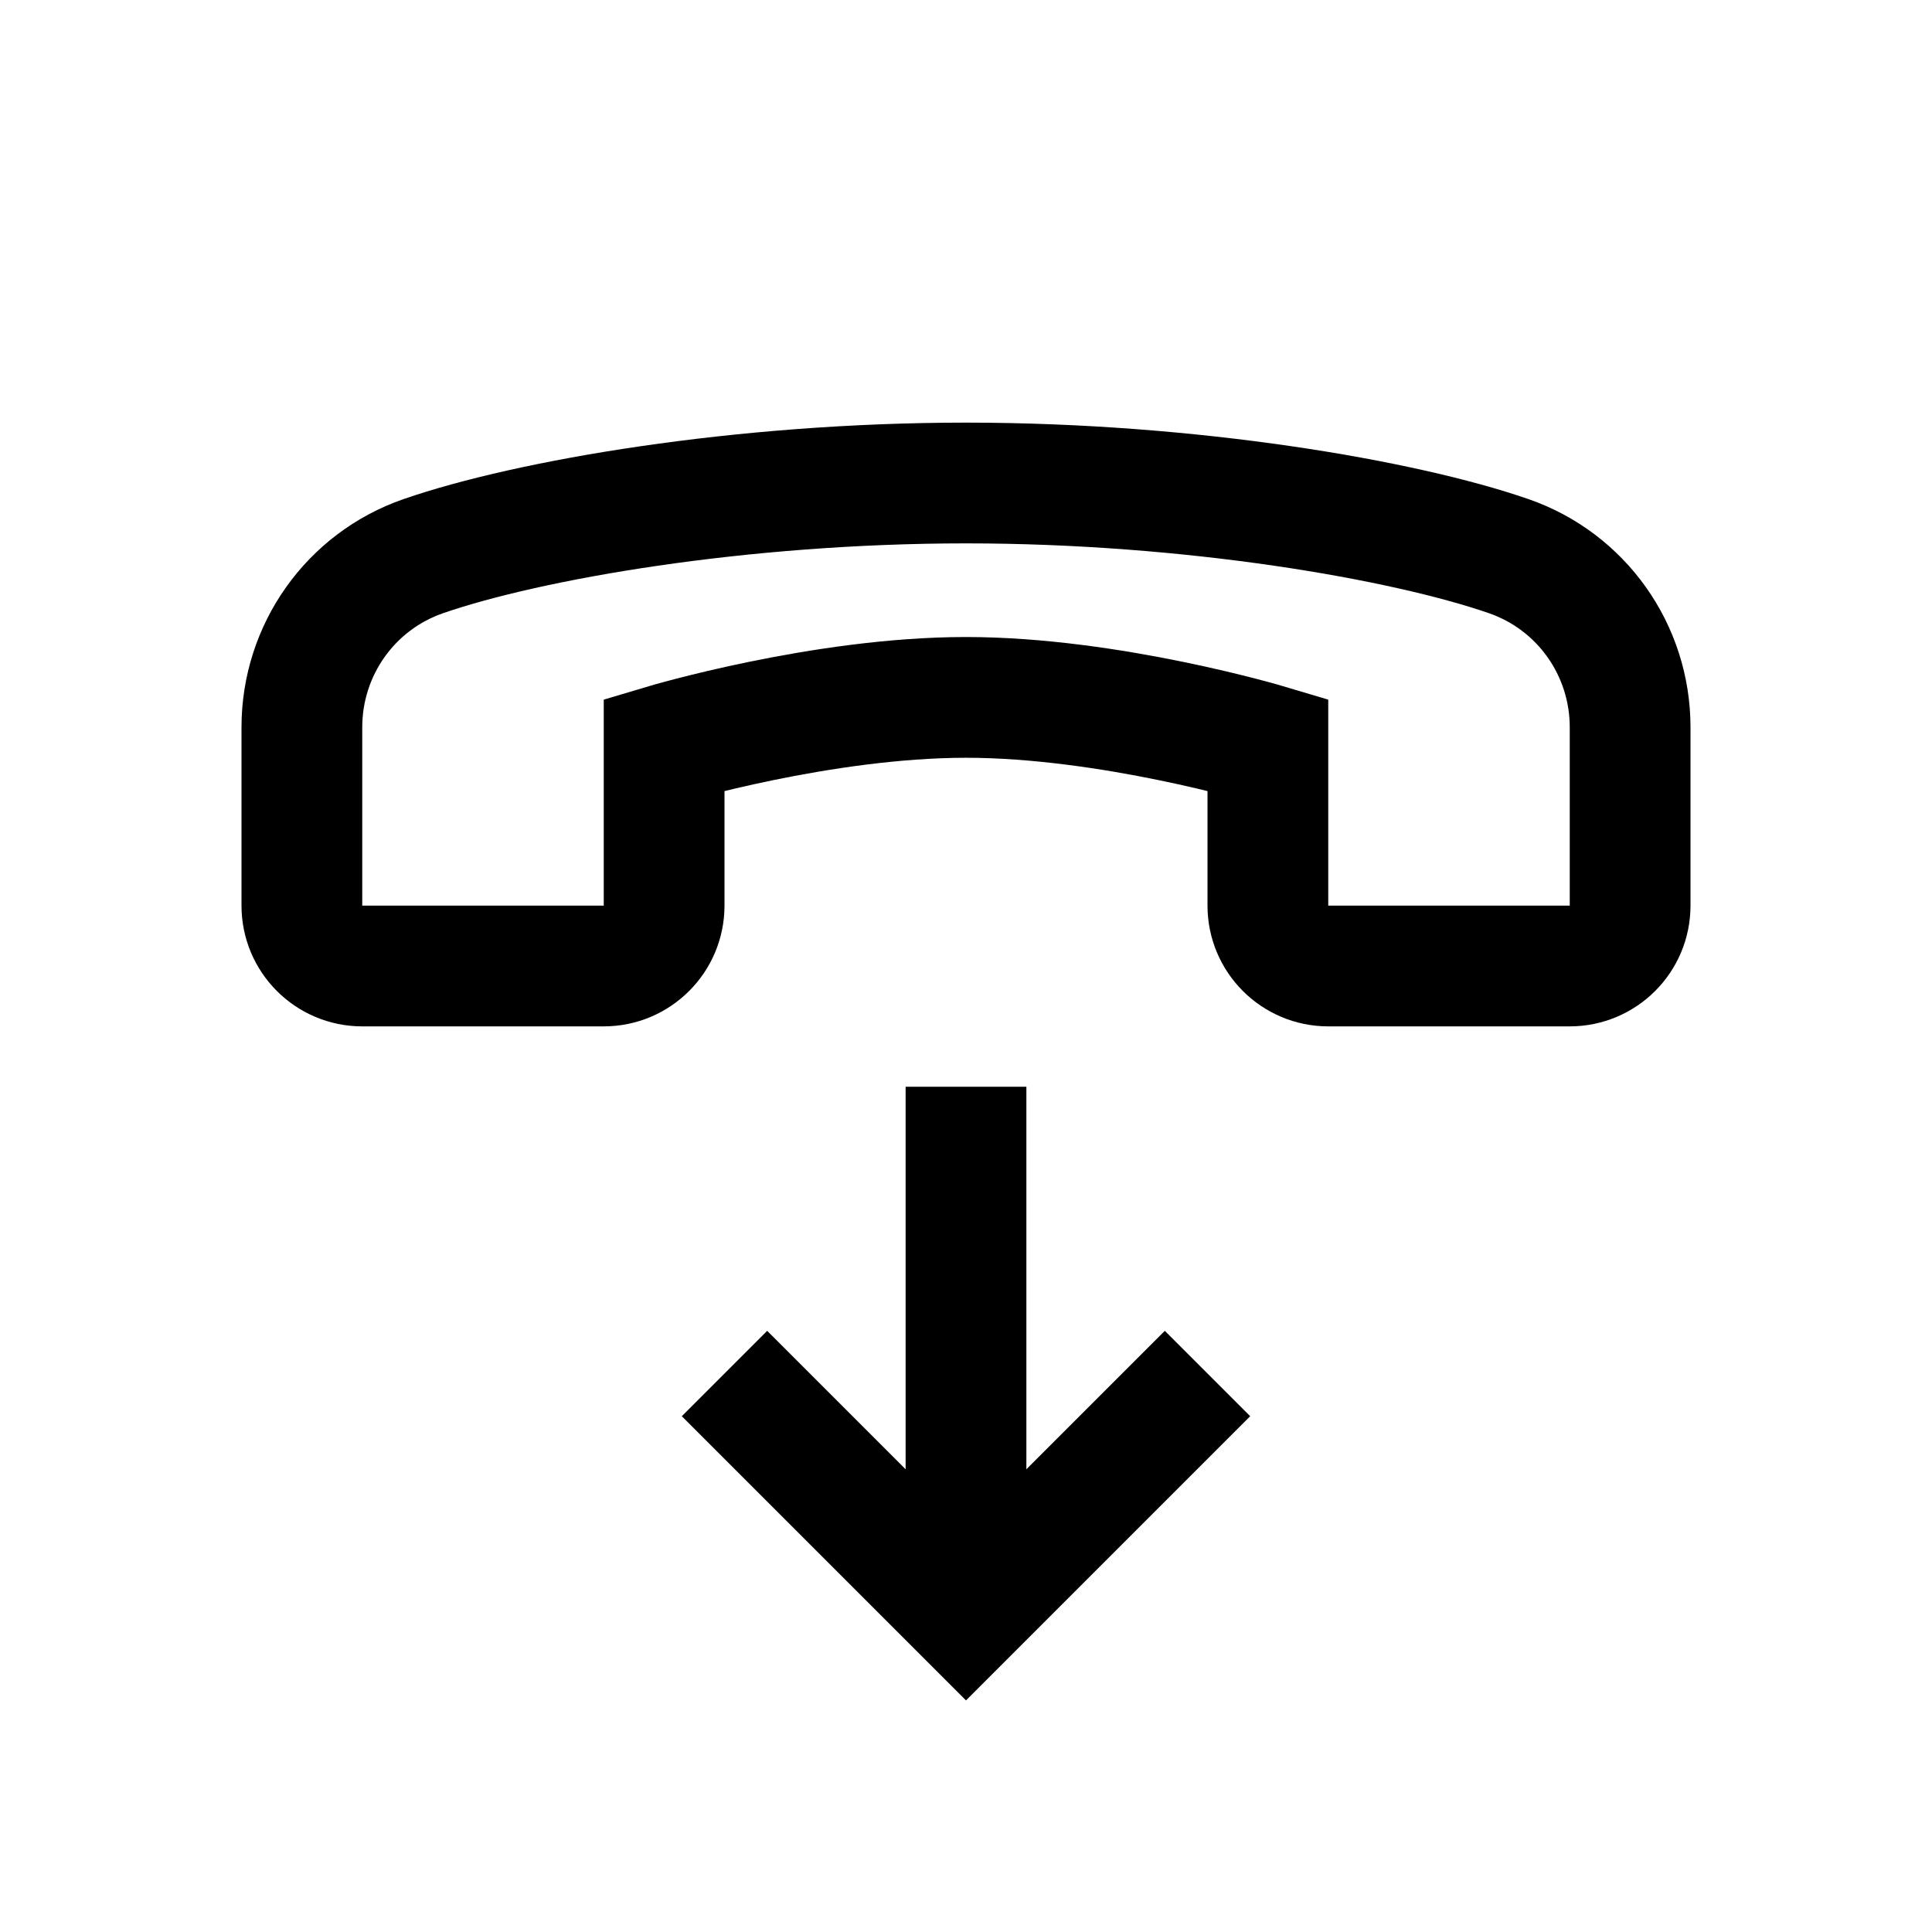 <?xml version="1.0" encoding="iso-8859-1"?>
<!-- Generator: Adobe Illustrator 19.2.0, SVG Export Plug-In . SVG Version: 6.00 Build 0)  -->
<svg version="1.1" id="Layer_1" xmlns="http://www.w3.org/2000/svg" xmlns:xlink="http://www.w3.org/1999/xlink" x="0px" y="0px"
	 viewBox="0 0 32 32" style="enable-background:new 0 0 32 32;" xml:space="preserve">
<path style="fill:none;stroke:#000000;stroke-width:2;stroke-miterlimit:10;" d="M22,16h4c0.552,0,1-0.448,1-1l0-2.954
	c0-1.279-0.804-2.417-2.013-2.835C23.247,8.609,19.734,8,16,8S8.753,8.609,7.013,9.211C5.804,9.629,5,10.767,5,12.046L5,15
	c0,0.552,0.448,1,1,1h4c0.552,0,1-0.448,1-1v-2.667c0,0,2.617-0.782,5-0.782s5,0.782,5,0.782V15C21,15.552,21.448,16,22,16z"/>
<polyline style="fill:none;stroke:#000000;stroke-width:2;stroke-miterlimit:10;" points="20,22.75 16,26.75 12,22.75 "/>
<line style="fill:none;stroke:#000000;stroke-width:2;stroke-miterlimit:10;" x1="16" y1="18" x2="16" y2="26.625"/>
</svg>
